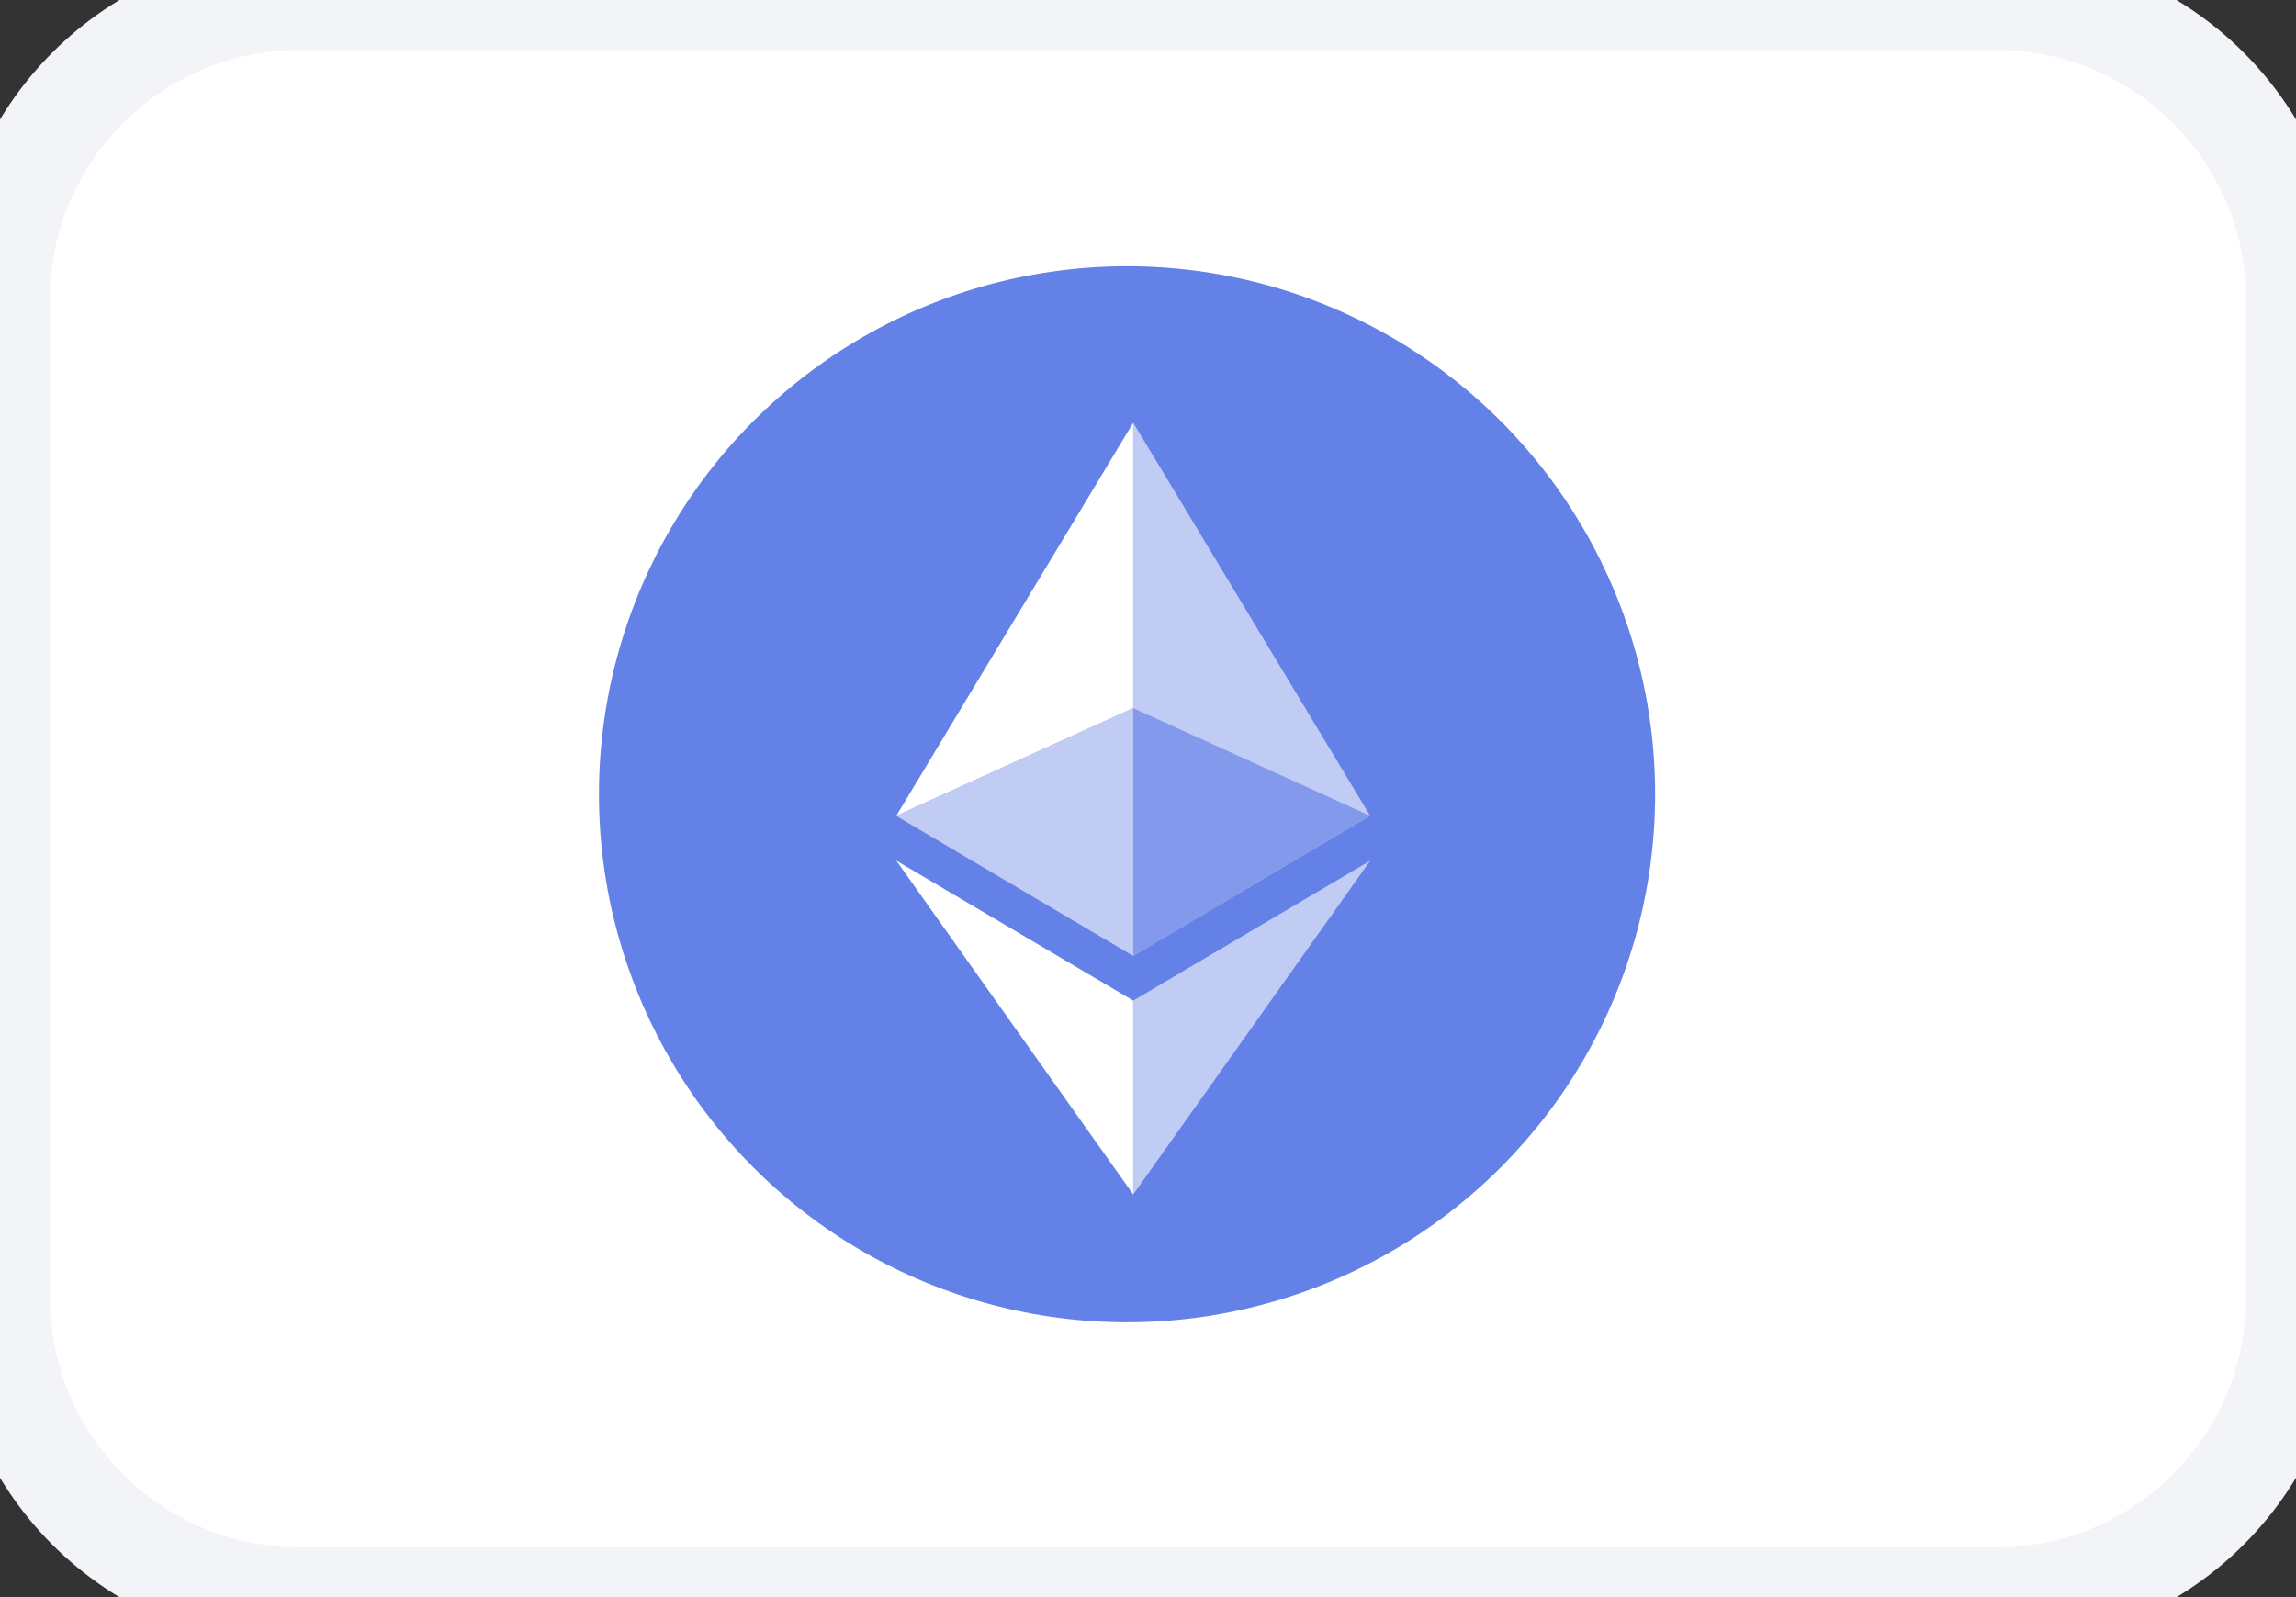 <svg width="46" height="32" viewBox="0 0 46 32" fill="none" xmlns="http://www.w3.org/2000/svg">
<rect x="0" y="0" width="46" height="32" fill="#333333" stroke="none"/>
<path d="M0 6.001C0 2.687 2.686 0.001 6 0.001H40C43.314 0.001 46 2.687 46 6.001V26.001C46 29.315 43.314 32.001 40 32.001H6C2.686 32.001 0 29.315 0 26.001V6.001Z" fill="white"/>
<ellipse cx="22.58" cy="15.914" rx="10.58" ry="10.58" fill="#6481E7"/>
<path fill-rule="evenodd" clip-rule="evenodd" d="M17.958 16.344L22.704 19.15V8.47L17.958 16.344Z" fill="white"/>
<path fill-rule="evenodd" clip-rule="evenodd" d="M22.704 8.47V19.15L27.45 16.344L22.704 8.47Z" fill="#C1CCF5"/>
<path fill-rule="evenodd" clip-rule="evenodd" d="M22.704 14.188L17.958 16.344L22.704 19.15L27.45 16.345L22.704 14.188Z" fill="#8299EC"/>
<path fill-rule="evenodd" clip-rule="evenodd" d="M22.704 14.188L17.958 16.344L22.704 19.15L22.704 14.188Z" fill="#C1CCF5"/>
<path fill-rule="evenodd" clip-rule="evenodd" d="M17.958 17.244L22.704 23.932V20.048L17.958 17.244Z" fill="white"/>
<path fill-rule="evenodd" clip-rule="evenodd" d="M22.704 20.048V23.932L27.453 17.244L22.704 20.048Z" fill="#C1CCF5"/>
<path d="M6 1.001H40V-0.999H6V1.001ZM45 6.001V26.001H47V6.001H45ZM40 31.001H6V33.001H40V31.001ZM1 26.001V6.001H-1V26.001H1ZM6 31.001C3.239 31.001 1 28.762 1 26.001H-1C-1 29.867 2.134 33.001 6 33.001V31.001ZM45 26.001C45 28.762 42.761 31.001 40 31.001V33.001C43.866 33.001 47 29.867 47 26.001H45ZM40 1.001C42.761 1.001 45 3.24 45 6.001H47C47 2.135 43.866 -0.999 40 -0.999V1.001ZM6 -0.999C2.134 -0.999 -1 2.135 -1 6.001H1C1 3.24 3.239 1.001 6 1.001V-0.999Z" fill="#F2F4F7"/>
</svg>

